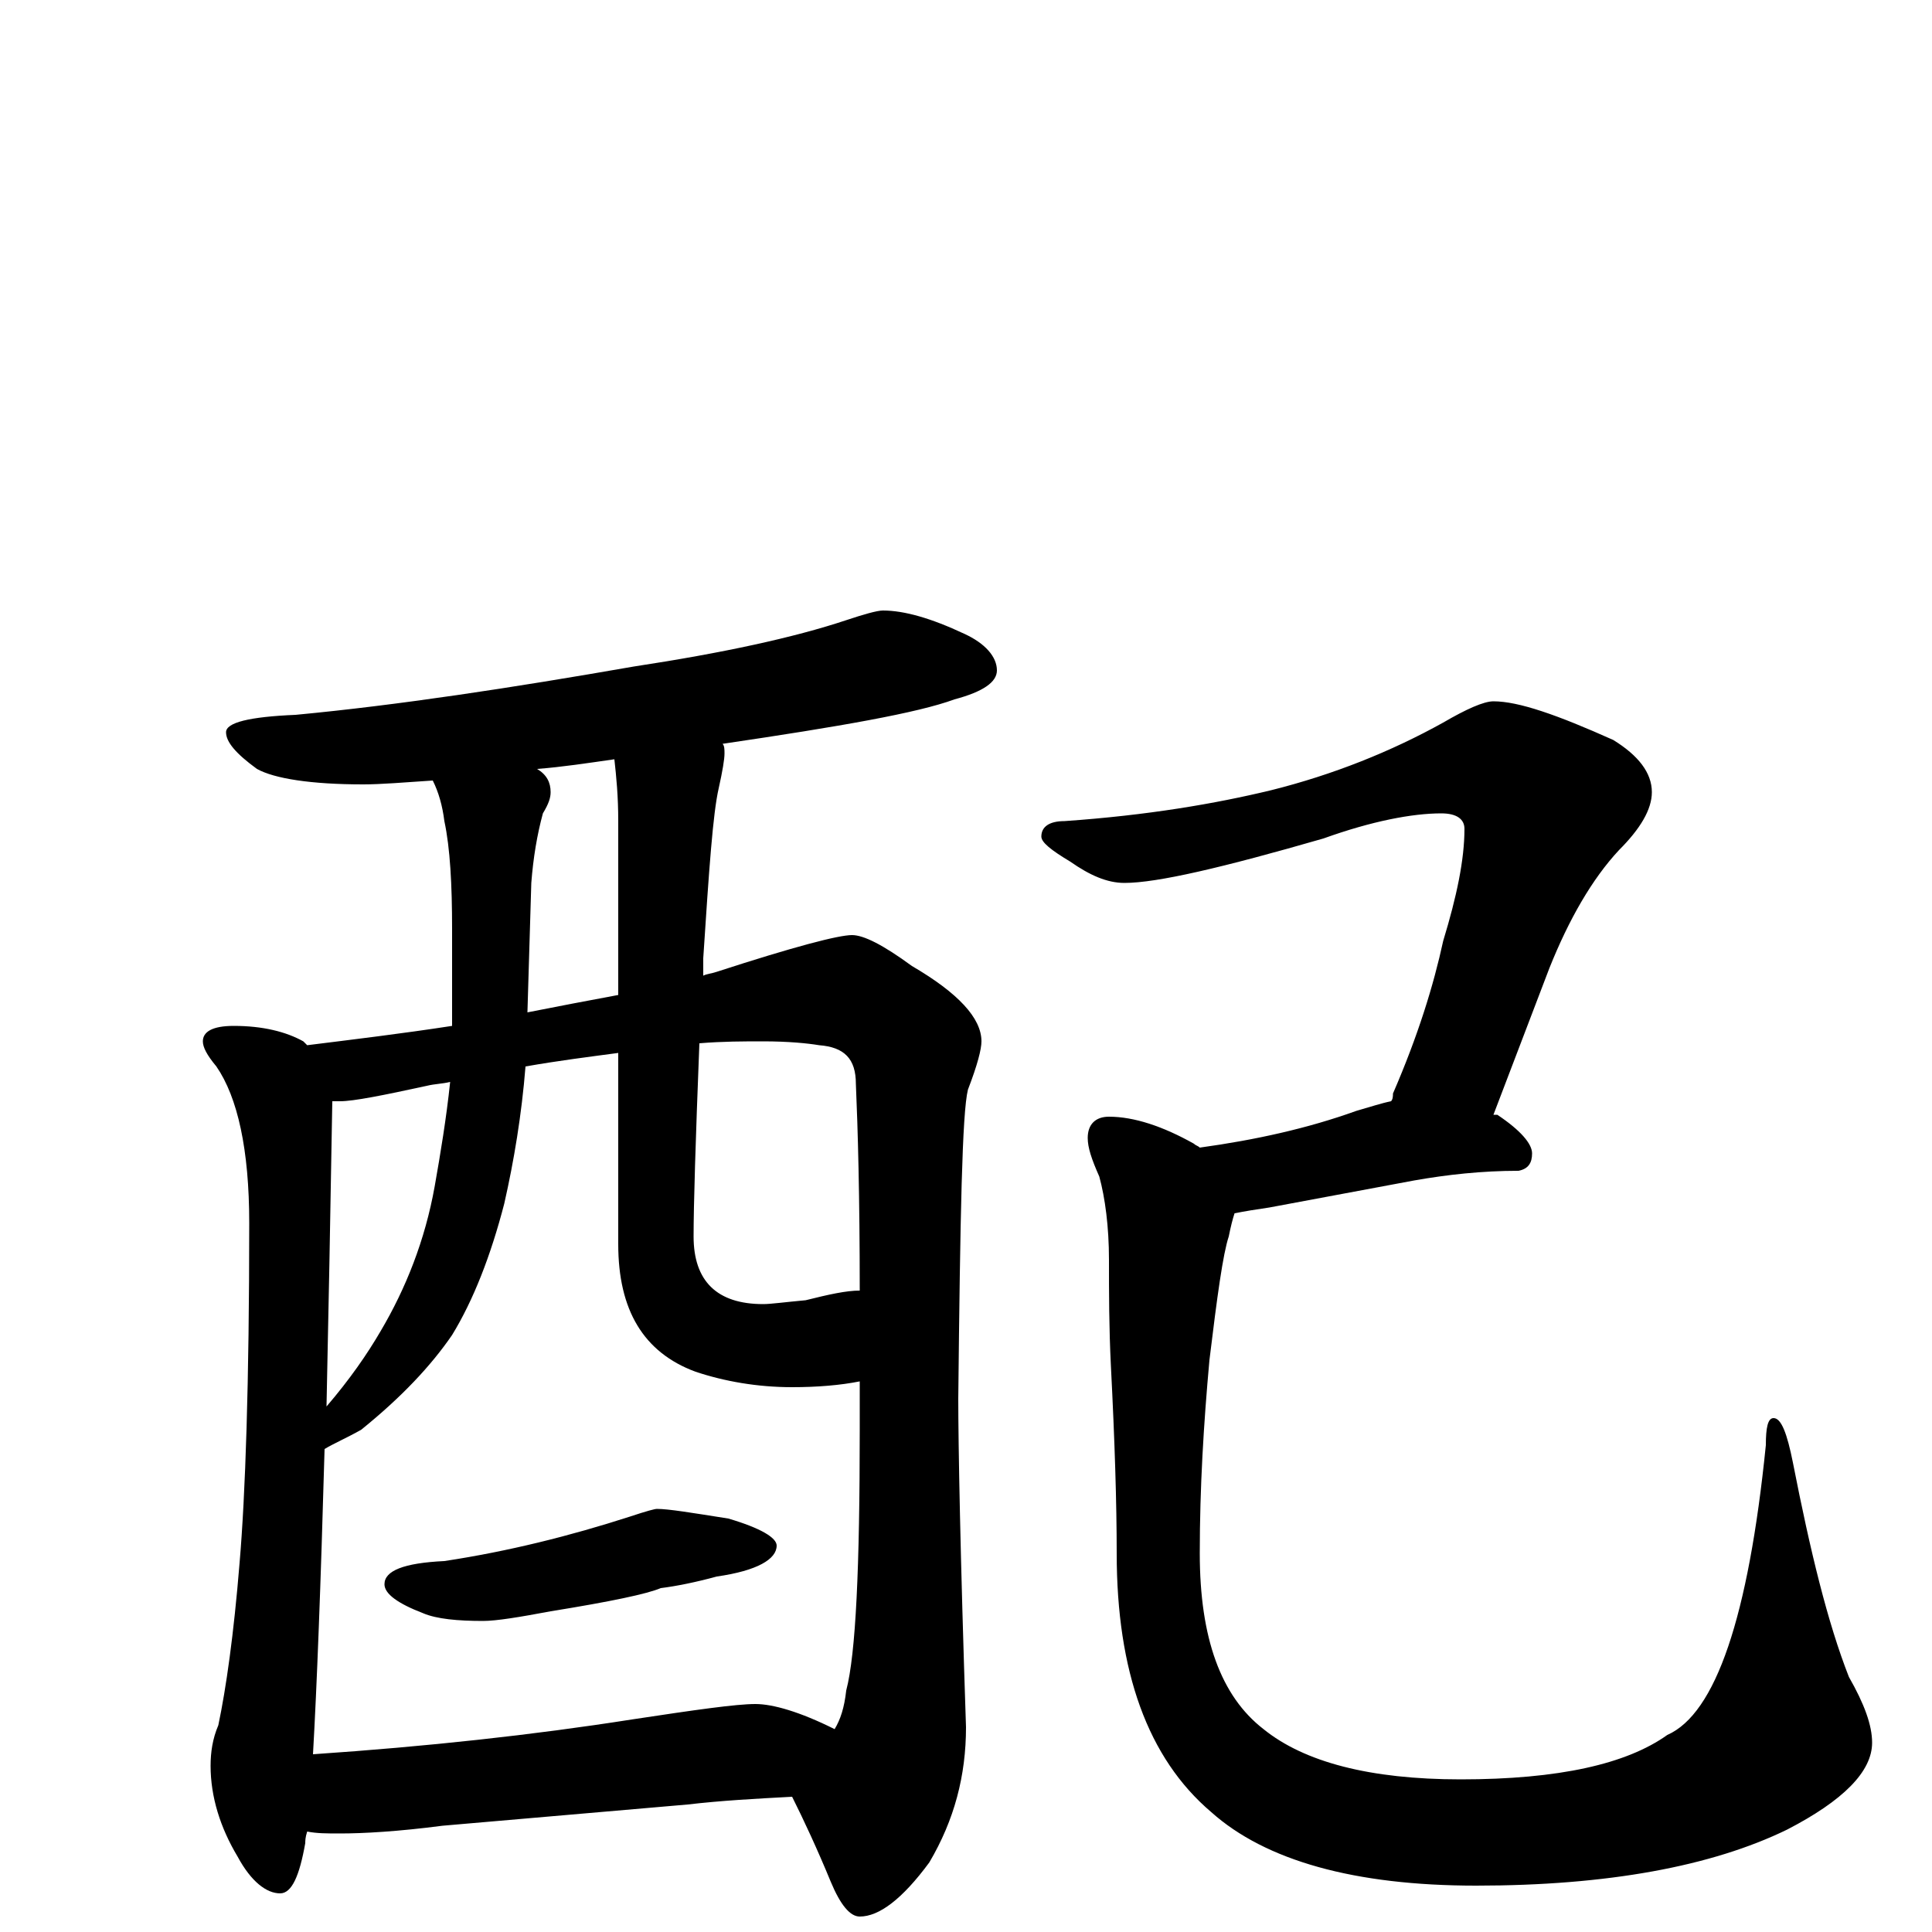 <?xml version="1.0" encoding="utf-8" ?>
<!DOCTYPE svg PUBLIC "-//W3C//DTD SVG 1.1//EN" "http://www.w3.org/Graphics/SVG/1.1/DTD/svg11.dtd">
<svg version="1.1" id="Layer_1" xmlns="http://www.w3.org/2000/svg" xmlns:xlink="http://www.w3.org/1999/xlink" x="0px" y="145px" width="1000px" height="1000px" viewBox="0 0 1000 1000" enable-background="new 0 0 1000 1000" xml:space="preserve">
<g id="Layer_1">
<path id="glyph" transform="matrix(1 0 0 -1 0 1000)" d="M457,684C468,684 482,680 499,672C510,667 516,660 516,653C516,647 509,642 494,638C475,631 435,624 374,615C375,614 375,612 375,610C375,607 374,601 372,592C369,579 367,550 364,504C364,501 364,498 364,495C366,496 368,496 371,497C411,510 434,516 441,516C447,516 457,511 472,500C496,486 508,473 508,461C508,457 506,449 501,436C498,424 497,371 496,276C496,253 497,196 500,106C500,81 494,58 481,36C467,17 455,8 445,8C440,8 435,14 430,26C423,43 416,58 410,70C391,69 373,68 356,66l-127,-11C206,52 188,51 176,51C169,51 164,51 159,52C158,49 158,47 158,46C155,29 151,20 145,20C138,20 130,26 123,39C114,54 109,70 109,86C109,93 110,100 113,107C117,126 121,154 124,191C127,226 129,284 129,367C129,405 123,432 112,448C107,454 105,458 105,461C105,466 110,469 121,469C136,469 148,466 157,461C158,460 158,460 159,459C183,462 208,465 234,469C234,473 234,477 234,481l0,38C234,542 233,561 230,575C229,583 227,590 224,596C209,595 197,594 188,594C161,594 142,597 133,602C122,610 117,616 117,621C117,626 129,629 153,630C206,635 265,644 328,655C374,662 411,670 438,679C447,682 454,684 457,684M162,92C221,96 276,102 327,110C360,115 381,118 391,118C400,118 414,114 432,105C435,110 437,116 438,125C443,144 445,189 445,260C445,269 445,277 445,285C435,283 423,282 410,282C392,282 375,285 360,290C333,300 320,322 320,356l0,99C305,453 289,451 272,448C270,423 266,399 261,377C254,350 245,327 234,309C223,293 208,277 187,260C180,256 173,253 168,250C166,179 164,127 162,92M362,460C360,409 359,376 359,360C359,337 371,325 395,325C399,325 406,326 417,327C429,330 438,332 445,332C445,381 444,416 443,439C443,452 437,458 424,459C418,460 408,461 395,461C385,461 374,461 362,460M320,485l0,90C320,588 319,598 318,607C304,605 291,603 278,602C283,599 285,595 285,590C285,587 284,584 281,579C278,568 276,556 275,543l-2,-67C288,479 304,482 320,485M169,272C181,286 190,299 197,311C210,333 220,358 225,386C228,403 231,421 233,440C229,439 225,439 221,438C198,433 183,430 176,430C174,430 173,430 172,430C171,371 170,318 169,272M340,219C346,219 358,217 377,214C394,209 402,204 402,200C402,193 392,187 371,184C360,181 350,179 342,178C335,175 316,171 285,166C269,163 257,161 250,161C237,161 226,162 219,165C206,170 199,175 199,180C199,187 209,191 230,192C263,197 295,205 326,215C335,218 339,219 340,219M773,637C786,637 806,630 835,617C848,609 855,600 855,590C855,581 849,571 838,560C824,545 812,524 802,499l-29,-76C774,423 774,423 775,423C787,415 793,408 793,403C793,398 791,395 786,394C767,394 749,392 732,389l-75,-14C650,374 644,373 639,372C638,369 637,365 636,360C633,351 630,329 626,296C623,263 621,230 621,196C621,152 632,122 654,105C675,88 709,79 756,79C807,79 842,87 863,102C888,113 905,163 914,252C914,261 915,266 918,266C922,266 925,258 928,243C937,197 946,160 957,132C965,118 969,107 969,98C969,83 954,68 925,53C886,34 832,24 764,24C701,24 655,37 627,62C594,90 578,135 578,196C578,222 577,254 575,293C574,313 574,331 574,348C574,365 572,380 569,391C565,400 563,406 563,411C563,418 567,422 574,422C587,422 602,417 618,408C619,407 620,407 621,406C650,410 677,416 702,425C709,427 715,429 720,430C721,431 721,433 721,434C734,464 742,490 747,513C754,536 758,555 758,571C758,576 754,579 746,579C731,579 710,575 685,566C633,551 599,543 582,543C573,543 564,547 554,554C544,560 539,564 539,567C539,572 543,575 551,575C594,578 629,584 658,591C690,599 720,611 747,626C759,633 768,637 773,637z"/>
</g>
</svg>
